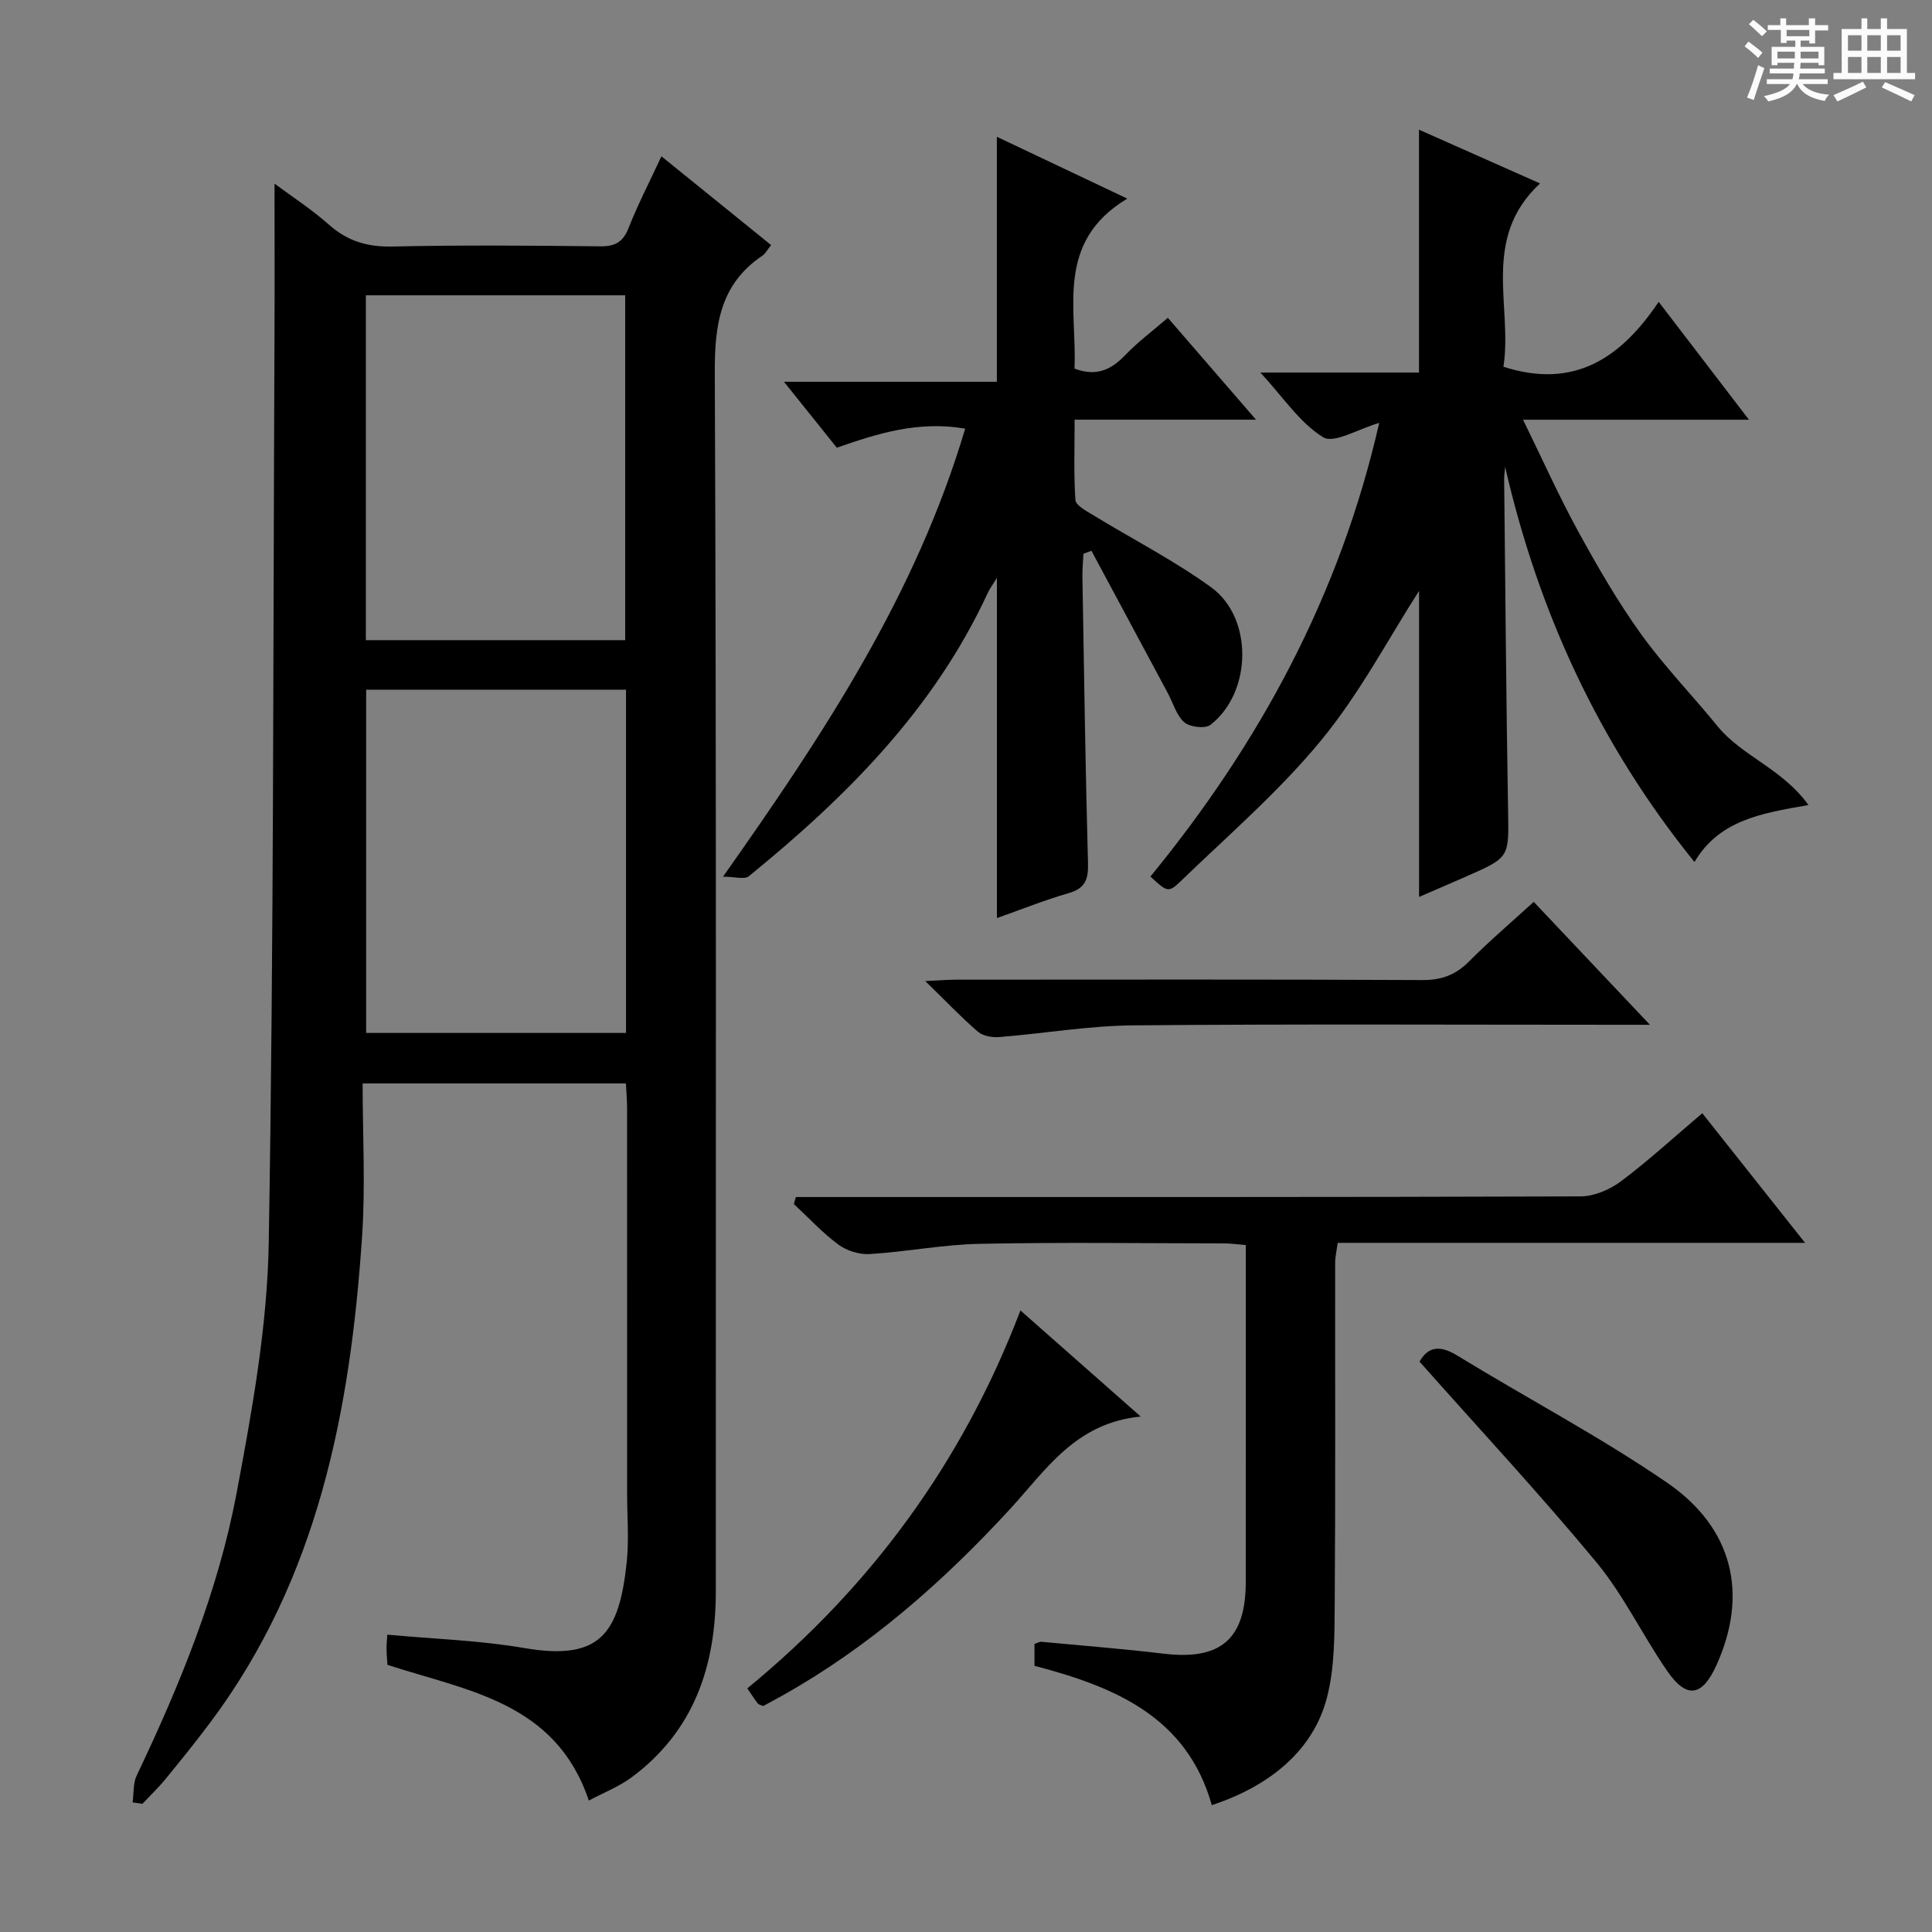 <svg enable-background="new 0 0 400 400" viewBox="0 0 400 400" xmlns="http://www.w3.org/2000/svg"><rect x="0" y="0" width="400" height="400" fill="#808080" stroke="none"/><path d="m361.2 9.6.8-1c.9.7 1.9 1.4 2.9 2.3l-.9 1.1c-1-1-2-1.8-2.8-2.4zm.5 10.6c.9-2.1 1.6-4.3 2.3-6.7.4.2.8.4 1.3.6-.7 2.1-1.5 4.3-2.2 6.6zm.4-15.2.9-.9c1 .8 2 1.6 2.8 2.4l-1 1c-.9-.9-1.8-1.7-2.7-2.5zm12.5-1.2h1.2v1.4h2.7v1.1h-2.7v2.7h-1.2v-.6h-1.8v1.3h4.9v3.8h-1.2v-.5h-3.7c0 .4-.1.9-.1 1.2h5.1v1h-5.2c0 .5-.1.9-.2 1.2h6v1h-5.2c1.1 1.3 2.9 2 5.5 2.2-.4.4-.7.8-.9 1.3-2.9-.5-4.8-1.6-5.7-3.5h-.1c-.8 1.7-2.7 2.9-5.9 3.6-.2-.4-.6-.8-.9-1.1 2.8-.6 4.6-1.4 5.4-2.5h-4.8v-1h5.3c.1-.3.2-.7.2-1.2h-4.9v-1h5c0-.4 0-.8.1-1.2h-3.5v.5h-1.2v-3.8h4.9v-1.3h-1.8v.5h-1.2v-2.7h-2.7v-1h2.6v-1.4h1.2v1.4h4.7v-1.4zm-6.6 8.3h3.6c0-.4 0-.9 0-1.4h-3.6zm1.9-4.6h4.7v-1.3h-4.7zm6.6 3.2h-3.7v1.4h3.7z" fill="#fafbfa"/><path d="m385.3 3.8h1.3v2.2h2.8v-2.2h1.3v2.2h4.1v9.1h1.7v1.3h-16.9v-1.3h1.7v-9.1h4.1v-2.2zm.4 13.1.7 1.2c-1.8.9-3.8 1.9-6 2.9-.2-.4-.5-.8-.8-1.3 2.3-1 4.3-1.9 6.1-2.8zm-3.1-6.4h2.8v-3.2h-2.8zm0 4.6h2.8v-3.3h-2.8zm4-4.6h2.8v-3.2h-2.8zm0 4.6h2.8v-3.3h-2.8zm3.7 1.9c2.1.9 4.1 1.8 6.1 2.7l-.7 1.3c-2.2-1.1-4.2-2-6.1-2.9zm3.2-9.7h-2.8v3.2h2.8zm-2.8 7.8h2.8v-3.3h-2.8z" fill="#fafbfa"/><g fill="#010000"><path d="m27.46 373.17c.26-1.87.06-3.95.84-5.57 8.96-18.8 16.85-38.07 20.7-58.55 3.21-17.08 6.35-34.46 6.64-51.76 1.06-62.45.9-124.92 1.19-187.38.05-10.47.01-20.93.01-31.89 3.58 2.67 7.67 5.31 11.28 8.51 3.85 3.41 7.96 4.62 13.11 4.51 14.32-.32 28.66-.2 42.99-.04 3.12.04 4.78-.87 5.94-3.84 1.87-4.77 4.25-9.35 6.78-14.8 7.73 6.25 15.11 12.22 22.71 18.38-.8.99-1.18 1.78-1.81 2.2-8.71 5.87-9.89 14.21-9.85 24.15.35 84.14.19 168.29.21 252.43 0 15.44-4.53 28.84-17.36 38.41-2.6 1.94-5.73 3.15-8.93 4.86-6.84-20.42-25.17-22.71-41.69-28.1-.07-1.07-.18-2.22-.19-3.36-.01-.98.11-1.96.16-2.89 9.61.89 19.1 1.18 28.37 2.77 15.67 2.7 19.64-2.94 21.2-17.83.48-4.61.08-9.32.08-13.98 0-26.66 0-53.32-.01-79.98 0-1.62-.15-3.24-.24-5.1-18.07 0-35.81 0-54.51 0 0 10.67.59 21.16-.11 31.57-2.41 36.06-9.09 70.89-31.45 100.75-2.99 3.99-6.13 7.88-9.29 11.74-1.47 1.79-3.16 3.39-4.74 5.08-.69-.09-1.36-.19-2.03-.29zm48.29-312.03v71.4h53.69c0-23.96 0-47.62 0-71.4-18.02 0-35.65 0-53.69 0zm53.86 152.72c0-23.91 0-47.31 0-71.07-18.03 0-35.87 0-53.8 0v71.07z"/><path d="m285.55 87.56c-4.35 1.24-9.35 4.35-11.6 2.97-4.83-2.97-8.25-8.25-13-13.4h32.84c0-16.91 0-33.41 0-50.28 7.97 3.54 16.08 7.14 25.06 11.13-12.3 11.4-5.64 25.52-7.58 37.95 14.7 4.74 24.38-1.87 32.14-13.44 6.45 8.43 12.27 16.02 18.69 24.41-15.83 0-30.69 0-46.77 0 4.06 8.29 7.43 15.83 11.39 23.06 3.99 7.28 8.16 14.53 12.99 21.25 4.83 6.73 10.67 12.73 15.91 19.17 5.01 6.15 13.37 8.75 18.81 16.3-10.1 1.73-18.53 3.23-23.61 11.79-19.76-24.45-32.27-51.68-39.2-81.81-.07.9-.21 1.79-.2 2.69.25 22.81.42 45.61.81 68.42.17 9.71.38 9.71-8.49 13.62-3.33 1.47-6.68 2.9-9.94 4.31 0-21.66 0-43.19 0-63.36-6.25 9.71-12.23 21.16-20.25 30.91-8.71 10.59-19.26 19.69-29.17 29.26-2.5 2.41-2.79 2.11-6.2-1.03 22.6-27.59 39.25-58.26 47.37-93.92z"/><path d="m199.83 88.75c-9.68-1.67-18.02.96-26.58 3.94-3.45-4.3-6.85-8.54-10.94-13.65h44.08c0-17.13 0-33.62 0-50.72 8.73 4.14 17.2 8.15 27 12.8-14.99 9.01-10.37 22.77-10.93 35.2 4.51 1.69 7.59.25 10.51-2.8 2.61-2.73 5.69-5.02 8.82-7.72 5.95 6.87 11.77 13.6 18.25 21.09-12.93 0-24.83 0-37.55 0 0 5.81-.2 11.23.16 16.62.07 1.09 2.14 2.21 3.47 3.02 8.21 5.02 16.85 9.43 24.62 15.05 8.78 6.36 8.48 21.78-.11 28.48-1.1.86-4.24.5-5.41-.5-1.64-1.4-2.3-3.93-3.39-5.97-5.28-9.86-10.57-19.71-15.86-29.56-.55.21-1.11.42-1.66.63-.07 1.57-.23 3.15-.21 4.72.34 19.8.62 39.61 1.16 59.4.09 3.35-.63 5.16-4.02 6.14-4.92 1.42-9.69 3.34-14.84 5.16 0-23.54 0-46.7 0-70.43-.74 1.2-1.44 2.13-1.92 3.16-11.12 24.06-29.28 42.2-49.45 58.61-.89.72-2.88.09-5.34.09 20.86-29.55 39.91-58.34 50.14-92.76z"/><path d="m373.72 257.32c-32.92 0-64.66 0-96.77 0-.21 1.64-.52 2.89-.52 4.15-.03 23.49.08 46.97-.09 70.46-.05 6.56.01 13.36-1.63 19.62-2.79 10.64-11.48 18.11-23.82 22.19-5.16-18.35-20.18-24.52-36.71-28.85 0-1.58 0-3.03 0-4.54.58-.18 1.05-.47 1.49-.43 8.43.79 16.87 1.46 25.28 2.46 11.75 1.4 16.95-3 16.97-14.79.02-21.65.01-43.31.01-64.96 0-1.49 0-2.97 0-4.86-1.72-.13-3.17-.34-4.61-.34-16.82-.02-33.65-.25-50.47.09-7.6.15-15.17 1.65-22.77 2.12-2.15.13-4.77-.68-6.51-1.97-3.32-2.45-6.17-5.56-9.21-8.39.14-.48.28-.97.42-1.45h5.53c52.3 0 104.6.05 156.91-.13 2.82-.01 6.05-1.38 8.35-3.1 5.7-4.27 10.97-9.12 16.87-14.12 6.93 8.73 13.69 17.25 21.28 26.84z"/><path d="m317.54 186.72c7.84 8.3 15.49 16.39 24.06 25.45-2.64 0-4.32 0-6 0-33.65 0-67.31-.18-100.96.12-9.25.08-18.47 1.68-27.72 2.42-1.47.12-3.4-.2-4.45-1.1-3.49-3.01-6.68-6.37-10.9-10.49 3-.14 4.73-.29 6.46-.29 32.15-.01 64.31-.08 96.46.08 3.99.02 6.91-1.08 9.69-3.88 4.2-4.23 8.76-8.11 13.36-12.31z"/><path d="m293.9 281.91c1.73-3.07 4.16-3.5 7.81-1.26 14.43 8.84 29.48 16.75 43.41 26.3 13.82 9.48 16.84 23.22 10.27 37.77-2.96 6.55-6.17 7.1-10.22 1.23-5.09-7.37-8.99-15.64-14.65-22.5-11.66-14.07-24.13-27.46-36.62-41.54z"/><path d="m211.27 271.31c8.19 7.22 15.99 14.11 24.9 21.97-13.58 1.33-19.65 11.12-27.13 19.24-13.92 15.11-29.24 28.58-47.29 38.66-1.29.72-2.6 1.41-3.75 2.04-.55-.25-.94-.31-1.12-.54-.69-.91-1.31-1.88-2.16-3.12 25.65-21.05 44.59-46.88 56.55-78.25z"/></g></svg>